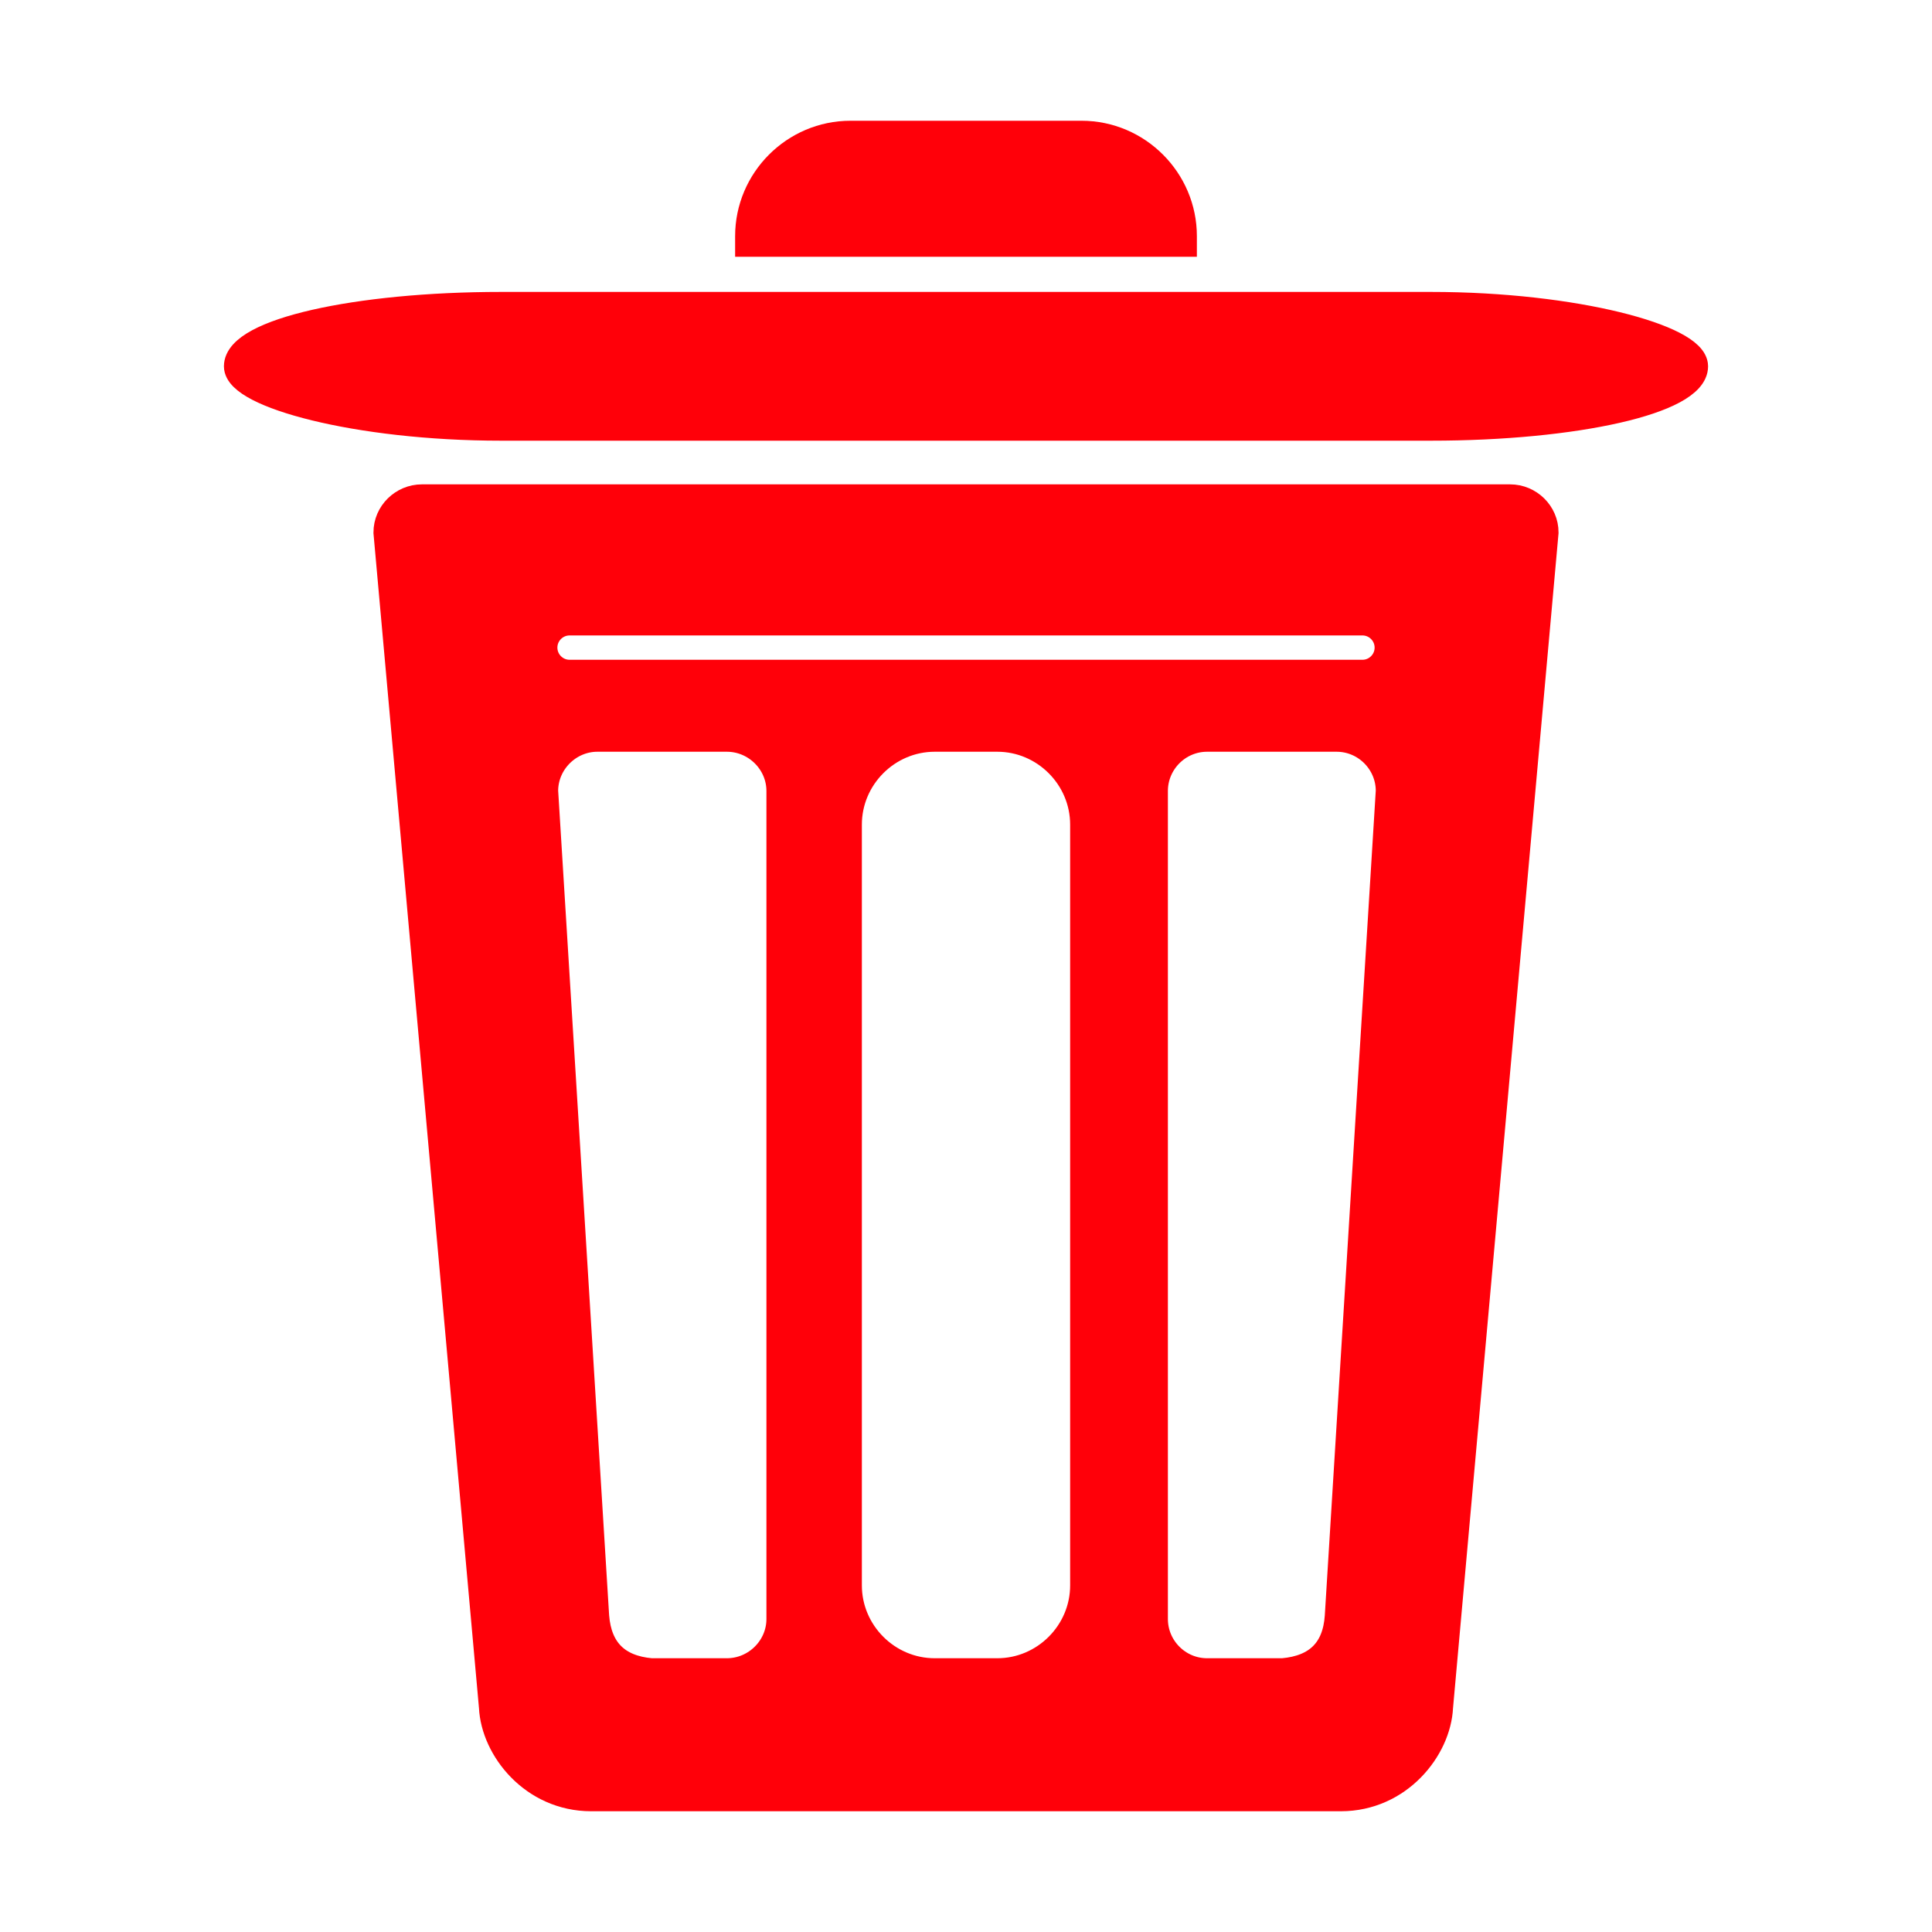 <?xml version="1.0" encoding="UTF-8"?>
<!DOCTYPE svg PUBLIC "-//W3C//DTD SVG 1.1//EN" "http://www.w3.org/Graphics/SVG/1.1/DTD/svg11.dtd">
<!-- Creator: CorelDRAW X8 -->
<svg xmlns="http://www.w3.org/2000/svg" xml:space="preserve" width="50mm" height="50mm" version="1.1" style="shape-rendering:geometricPrecision; text-rendering:geometricPrecision; image-rendering:optimizeQuality; fill-rule:evenodd; clip-rule:evenodd"
viewBox="0 0 5000 5000"
 xmlns:xlink="http://www.w3.org/1999/xlink">
 <defs>
  <style type="text/css">
   <![CDATA[
    .str0 {stroke:#FF0009;stroke-width:75}
    .fil0 {fill:#FF0009}
   ]]>
  </style>
 </defs>
 <g id="Capa_x0020_1">
  <g id="_2791183722480">
   <path class="fil0 str0" d="M1940 627l1120 0 0 -16c0,-143 -117,-261 -261,-261l-598 0c-144,0 -261,118 -261,261l0 16z"/>
   <rect class="fil0 str0" x="617" y="793" width="3766" height="310" rx="680" ry="200"/>
   <path class="fil0 str0" d="M3996 1378l-273 3040c-5,106 -104,232 -253,232l-970 0 -970 0c-149,0 -248,-126 -253,-232l-273 -3040c0,-48 40,-87 88,-87l1408 0 1408 0c48,0 88,39 88,87zm-676 2951l-196 0c-77,0 -139,-63 -139,-139l0 -2143c0,-76 62,-139 139,-139l335 0c77,0 139,63 139,139l-132 2136c-6,89 -55,138 -146,146zm-1635 0l196 0c77,0 140,-63 140,-139l0 -2143c0,-76 -63,-139 -140,-139l-335 0c-76,0 -139,63 -139,139l132 2136c7,89 56,138 146,146zm-211 -2722l2052 0c38,0 69,31 69,69l0 0c0,38 -31,69 -69,69l-2052 0c-38,0 -69,-31 -69,-69l0 0c0,-38 31,-69 69,-69zm945 2722l162 0c124,0 226,-102 226,-226l0 -1969c0,-124 -102,-226 -226,-226l-162 0c-124,0 -226,102 -226,226l0 1969c0,124 102,226 226,226z"/>
  </g>
 </g>
</svg>

